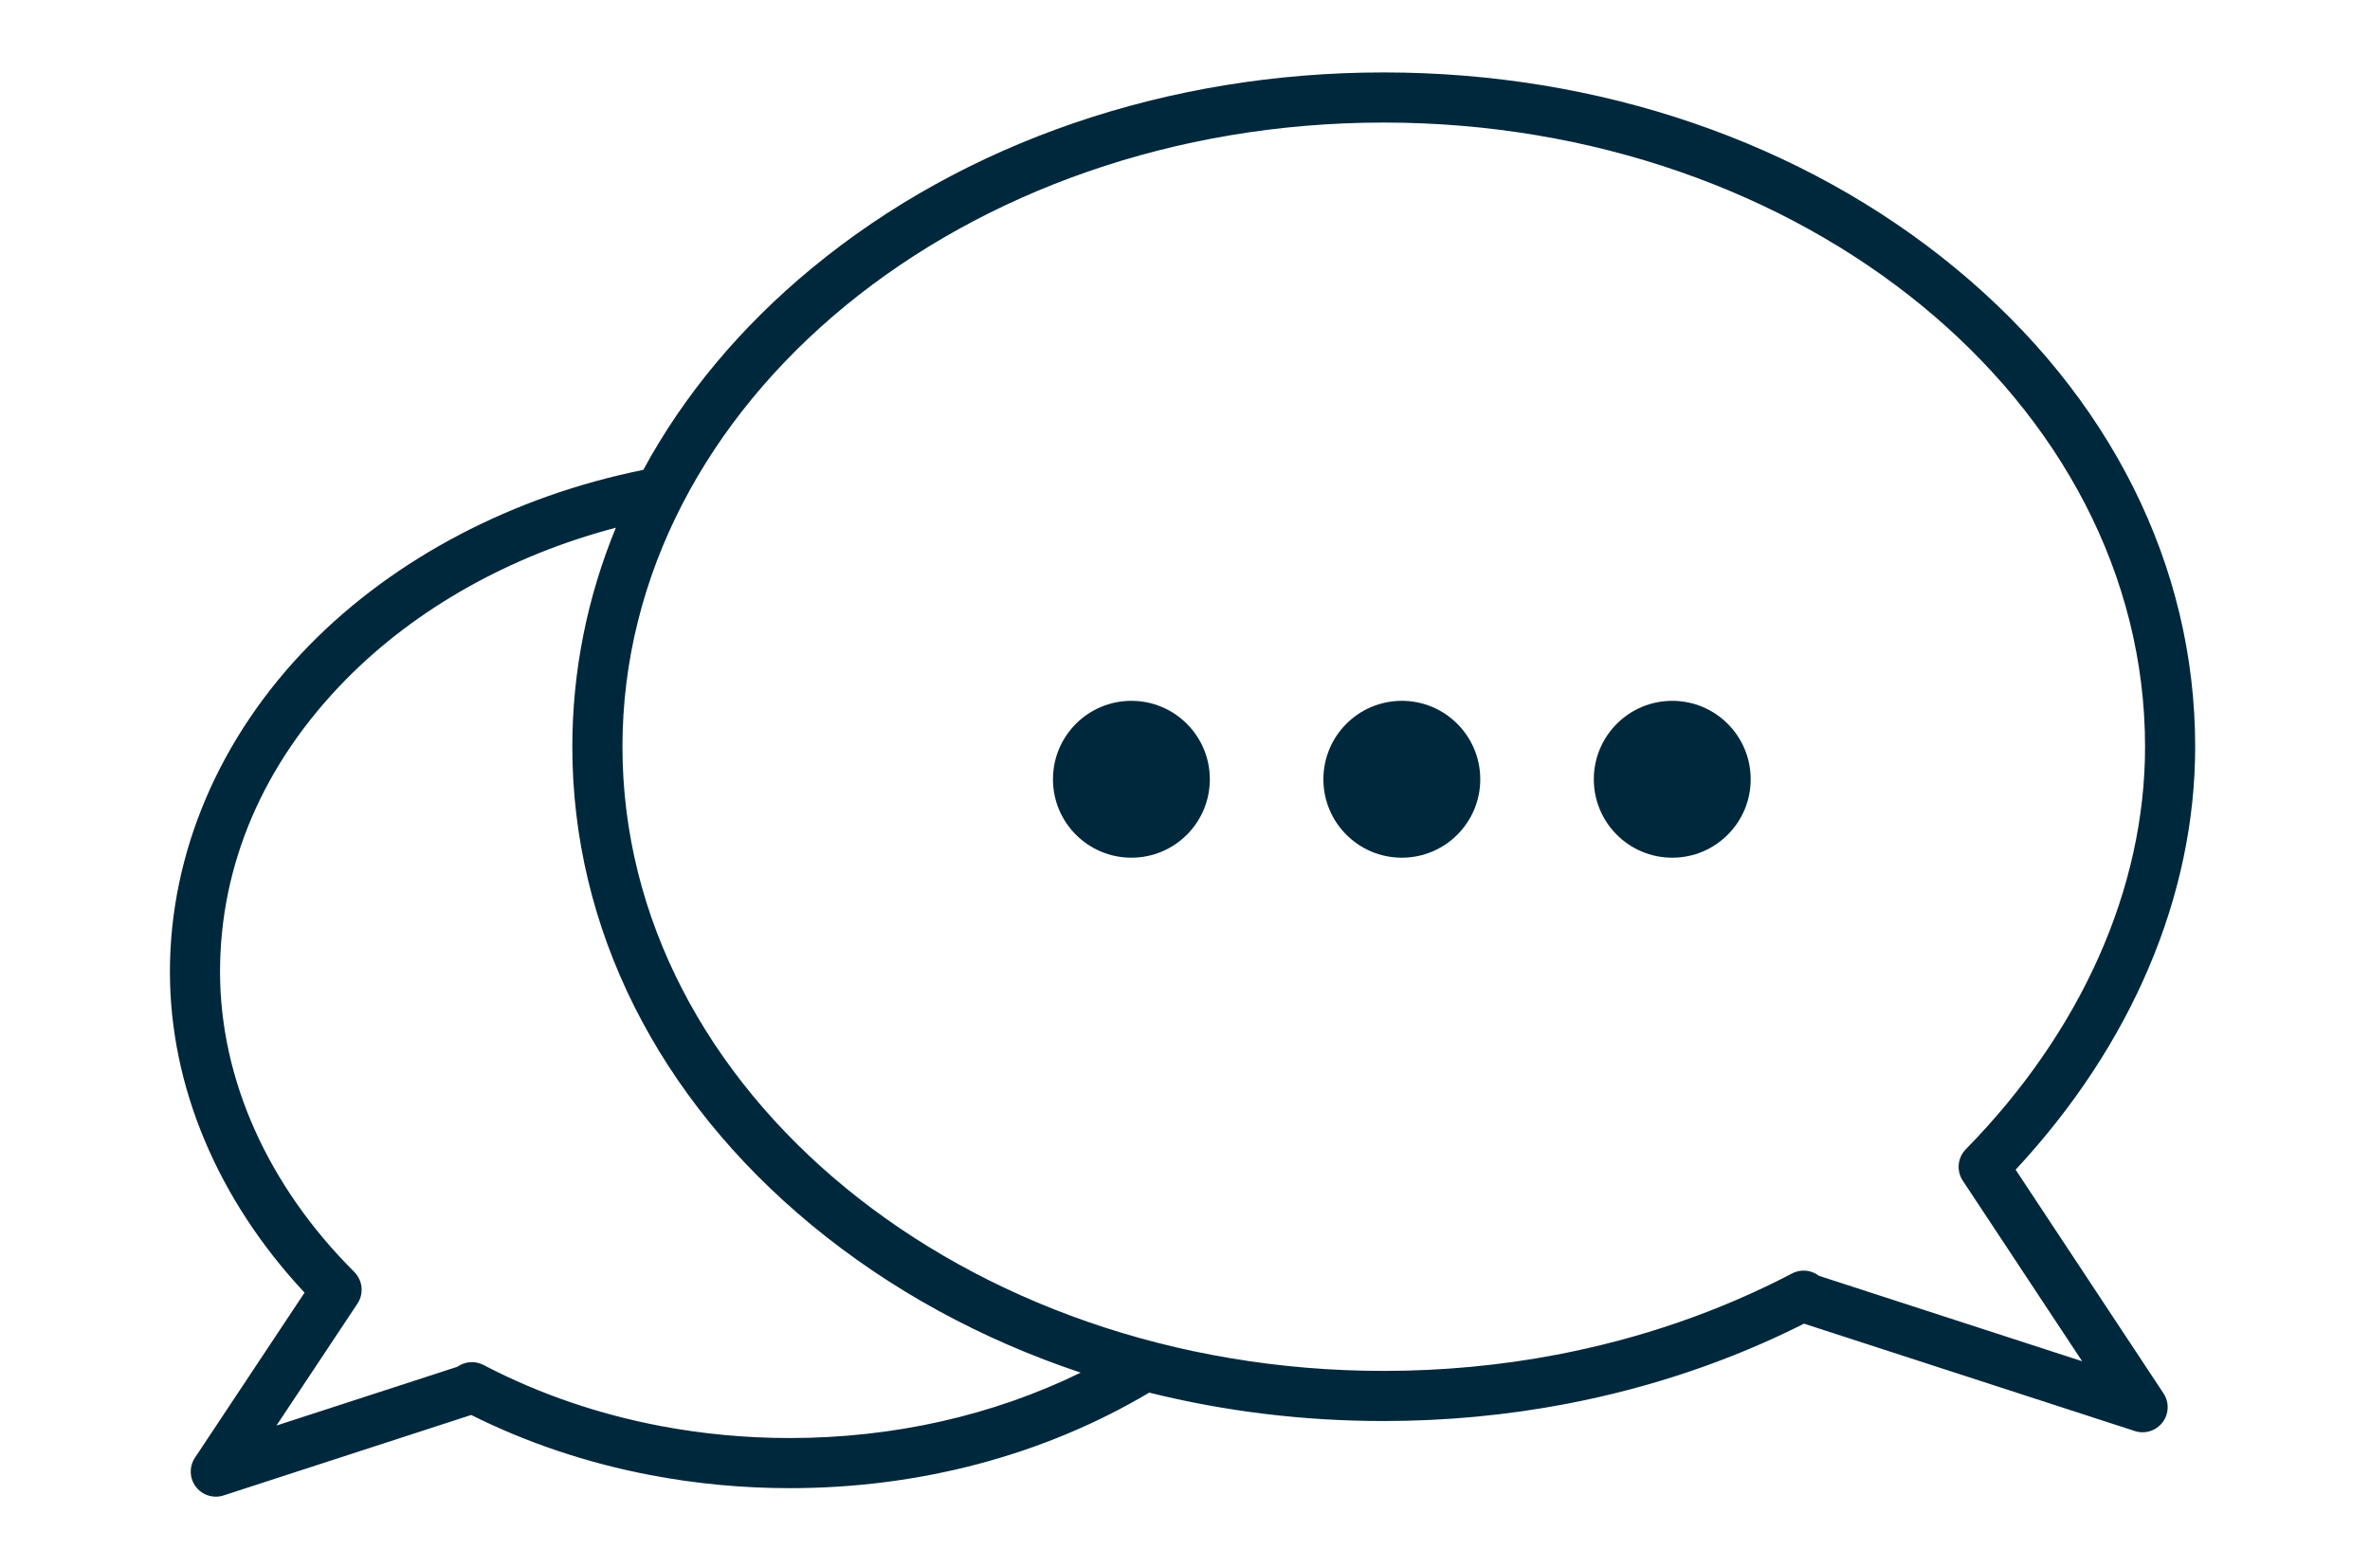 <?xml version="1.0" encoding="utf-8"?>
<!-- Generator: Adobe Illustrator 16.0.0, SVG Export Plug-In . SVG Version: 6.00 Build 0)  -->
<!DOCTYPE svg PUBLIC "-//W3C//DTD SVG 1.1//EN" "http://www.w3.org/Graphics/SVG/1.1/DTD/svg11.dtd">
<svg version="1.1" id="Layer_1" xmlns="http://www.w3.org/2000/svg" xmlns:xlink="http://www.w3.org/1999/xlink" x="0px" y="0px"
	 width="661.89px" height="437.978px" viewBox="0 0 661.89 437.978" enable-background="new 0 0 661.89 437.978"
	 xml:space="preserve">
<g>
	<path fill="#00283C" d="M562.919,326.67c32.383-34.775,50.149-76.522,50.149-118.123c0-50.556-23.759-98.007-66.9-133.612
		c-42.747-35.28-99.485-54.709-159.763-54.709c-60.271,0-116.991,19.43-159.713,54.71c-19.986,16.505-35.801,35.56-47.026,56.288
		c-36.358,7.331-69.326,24.593-93.145,48.838c-25.192,25.643-39.066,58.081-39.066,91.338c0,31.984,13.308,63.6,37.598,89.604
		l-30.612,46.11c-1.647,2.481-1.544,5.733,0.257,8.105c1.348,1.775,3.427,2.768,5.576,2.767c0.721,0,1.451-0.111,2.162-0.343
		l69.158-22.472c15.556,7.767,32.372,13.409,50.037,16.784c12.685,2.426,25.776,3.655,38.913,3.655
		c36.354,0,71-9.219,100.412-26.684c20.961,5.226,42.959,7.935,65.454,7.935c17.242,0,34.404-1.609,51.01-4.783
		c23.478-4.486,45.799-12.02,66.407-22.408l92.395,29.99c0.711,0.23,1.439,0.342,2.16,0.342c2.146,0,4.224-0.989,5.573-2.763
		c1.801-2.368,1.908-5.616,0.268-8.098L562.919,326.67z M220.545,401.612c-12.256,0-24.464-1.146-36.285-3.406
		c-17.181-3.283-33.477-8.864-48.448-16.594c-0.18-0.107-0.366-0.208-0.558-0.301l-0.414-0.2c-2.376-1.148-5.084-0.836-7.101,0.594
		l-50.522,16.416l22.614-34.062c1.845-2.779,1.473-6.474-0.889-8.829c-24.174-24.106-37.488-53.877-37.488-83.829
		c0-29.994,12.121-58.186,35.053-81.527c19.588-19.938,46.025-34.752,75.491-42.5c-7.989,19.422-12.159,40.024-12.159,61.175
		c0,50.558,23.742,98.007,66.853,133.606c21.842,18.037,47.349,31.919,75.113,41.191
		C277.305,395.321,249.539,401.612,220.545,401.612z M508.005,356.309c-2.096-1.615-5.021-1.967-7.519-0.659
		c-20.261,10.591-42.363,18.221-65.694,22.678c-15.743,3.01-32.021,4.535-48.382,4.535c-117.212,0-212.57-78.197-212.57-174.315
		c0-96.121,95.356-174.321,212.565-174.321c117.263,0,212.663,78.2,212.663,174.321c0,39.563-17.781,79.49-50.067,112.425
		c-2.311,2.357-2.661,6.008-0.841,8.761l33.343,50.433L508.005,356.309z"/>
	<path fill="#00283C" d="M315.975,195.726c-12.1,0-21.905,9.812-21.905,21.91c0,12.097,9.806,21.9,21.905,21.9
		c12.101,0,21.905-9.804,21.905-21.9C337.88,205.538,328.075,195.726,315.975,195.726z"/>
	<path fill="#00283C" d="M391.498,195.726c-12.099,0-21.902,9.812-21.902,21.91c0,12.097,9.804,21.9,21.902,21.9
		c12.102,0,21.908-9.804,21.908-21.9C413.406,205.538,403.6,195.726,391.498,195.726z"/>
	<path fill="#00283C" d="M467.024,195.726c-12.099,0-21.905,9.812-21.905,21.91c0,12.097,9.807,21.9,21.905,21.9
		c12.1,0,21.905-9.804,21.905-21.9C488.93,205.538,479.124,195.726,467.024,195.726z"/>
</g>
</svg>
